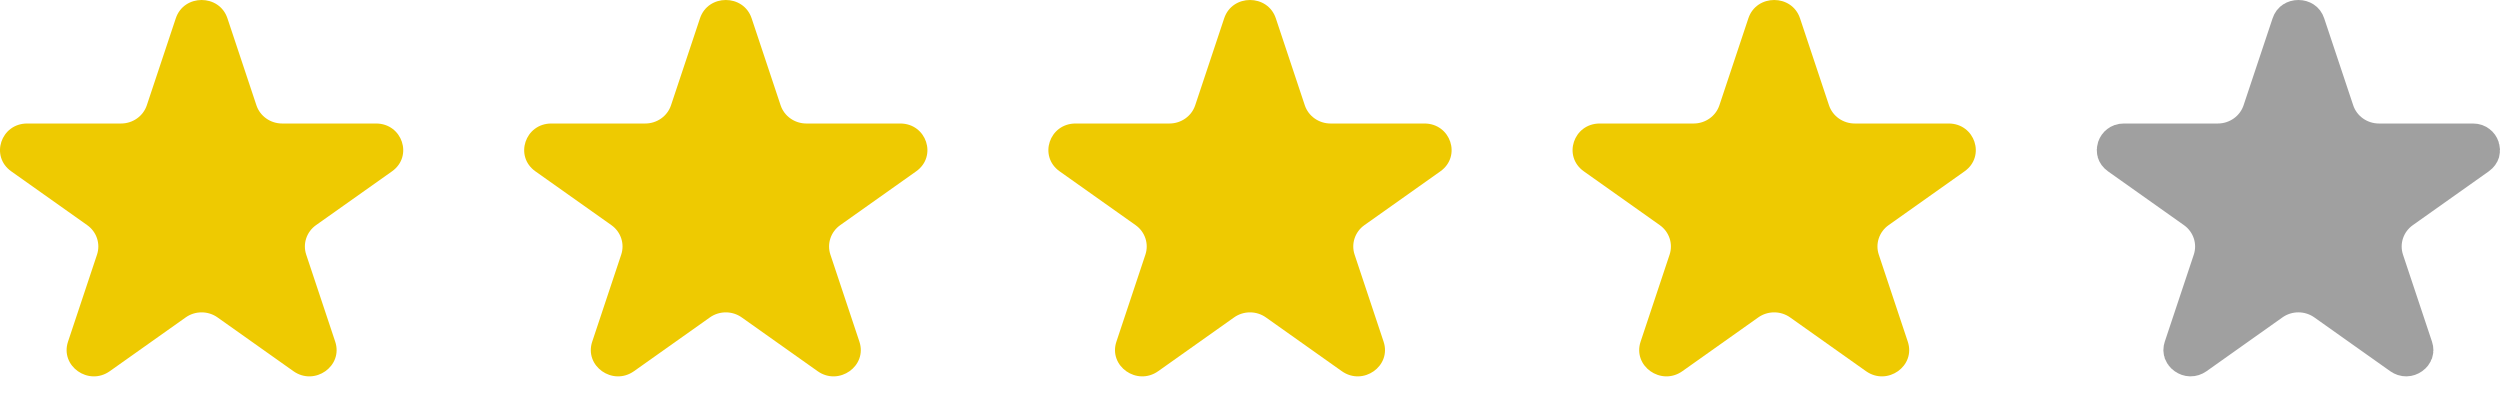 <svg width="62" height="10" viewBox="0 0 62 10" fill="none" xmlns="http://www.w3.org/2000/svg">
<path d="M17.36 0.453C17.562 -0.151 18.438 -0.151 18.64 0.453L19.359 2.611C19.449 2.881 19.707 3.063 19.998 3.063H22.326C22.978 3.063 23.249 3.876 22.721 4.249L20.838 5.583C20.603 5.749 20.504 6.045 20.594 6.315L21.313 8.473C21.515 9.077 20.805 9.579 20.278 9.206L18.395 7.872C18.16 7.705 17.84 7.705 17.605 7.872L15.722 9.206C15.194 9.579 14.485 9.077 14.687 8.473L15.406 6.315C15.496 6.045 15.397 5.749 15.162 5.583L13.278 4.249C12.751 3.876 13.022 3.063 13.674 3.063H16.002C16.293 3.063 16.551 2.881 16.641 2.611L17.36 0.453Z" fill="#EECA01"/>
<path d="M30.36 0.453C30.562 -0.151 31.438 -0.151 31.64 0.453L32.359 2.611C32.449 2.881 32.707 3.063 32.998 3.063H35.326C35.978 3.063 36.249 3.876 35.721 4.249L33.838 5.583C33.603 5.749 33.504 6.045 33.594 6.315L34.313 8.473C34.515 9.077 33.806 9.579 33.278 9.206L31.395 7.872C31.16 7.705 30.84 7.705 30.605 7.872L28.722 9.206C28.195 9.579 27.485 9.077 27.687 8.473L28.406 6.315C28.496 6.045 28.397 5.749 28.162 5.583L26.279 4.249C25.751 3.876 26.022 3.063 26.674 3.063H29.002C29.293 3.063 29.551 2.881 29.641 2.611L30.36 0.453Z" fill="#EECA01"/>
<path d="M43.36 0.453C43.562 -0.151 44.438 -0.151 44.64 0.453L45.359 2.611C45.449 2.881 45.707 3.063 45.998 3.063H48.326C48.978 3.063 49.249 3.876 48.721 4.249L46.838 5.583C46.603 5.749 46.504 6.045 46.594 6.315L47.313 8.473C47.515 9.077 46.806 9.579 46.278 9.206L44.395 7.872C44.16 7.705 43.84 7.705 43.605 7.872L41.722 9.206C41.194 9.579 40.485 9.077 40.687 8.473L41.406 6.315C41.496 6.045 41.397 5.749 41.162 5.583L39.279 4.249C38.751 3.876 39.022 3.063 39.674 3.063H42.002C42.293 3.063 42.551 2.881 42.641 2.611L43.36 0.453Z" fill="#EECA01"/>
<path d="M57 0.5C57.043 0.5 57.08 0.512 57.106 0.529C57.129 0.544 57.151 0.568 57.165 0.611L57.885 2.769C58.045 3.249 58.498 3.563 58.998 3.563H61.326C61.381 3.563 61.414 3.579 61.435 3.596C61.46 3.614 61.48 3.642 61.491 3.675C61.502 3.708 61.502 3.739 61.495 3.763C61.489 3.783 61.474 3.811 61.433 3.841L59.55 5.175C59.138 5.466 58.959 5.99 59.12 6.474L59.839 8.631C59.853 8.673 59.849 8.701 59.842 8.722C59.833 8.746 59.813 8.775 59.78 8.798C59.715 8.844 59.639 8.848 59.567 8.798L57.685 7.464C57.276 7.174 56.724 7.174 56.315 7.464L54.433 8.798C54.361 8.848 54.285 8.844 54.22 8.798C54.187 8.775 54.167 8.746 54.158 8.722C54.151 8.701 54.147 8.673 54.161 8.631L54.88 6.474C55.041 5.99 54.862 5.466 54.45 5.175L52.567 3.841C52.526 3.811 52.511 3.783 52.505 3.763C52.498 3.739 52.498 3.708 52.509 3.675C52.52 3.642 52.54 3.614 52.565 3.596C52.586 3.579 52.619 3.563 52.674 3.563H55.002C55.501 3.563 55.955 3.249 56.115 2.769L56.835 0.611C56.849 0.568 56.871 0.544 56.894 0.529C56.92 0.512 56.957 0.5 57 0.5Z" fill="#A0A0A0" stroke="#A0A0A0"/>
<path d="M4.36 0.453C4.562 -0.151 5.438 -0.151 5.64 0.453L6.359 2.611C6.449 2.881 6.707 3.063 6.998 3.063H9.326C9.978 3.063 10.249 3.876 9.722 4.249L7.838 5.583C7.603 5.749 7.504 6.045 7.594 6.315L8.313 8.473C8.515 9.077 7.806 9.579 7.278 9.206L5.395 7.872C5.16 7.705 4.84 7.705 4.605 7.872L2.722 9.206C2.195 9.579 1.485 9.077 1.687 8.473L2.406 6.315C2.496 6.045 2.397 5.749 2.162 5.583L0.279 4.249C-0.249 3.876 0.022 3.063 0.674 3.063H3.002C3.293 3.063 3.551 2.881 3.641 2.611L4.36 0.453Z" fill="#EECA01"/>
</svg>
